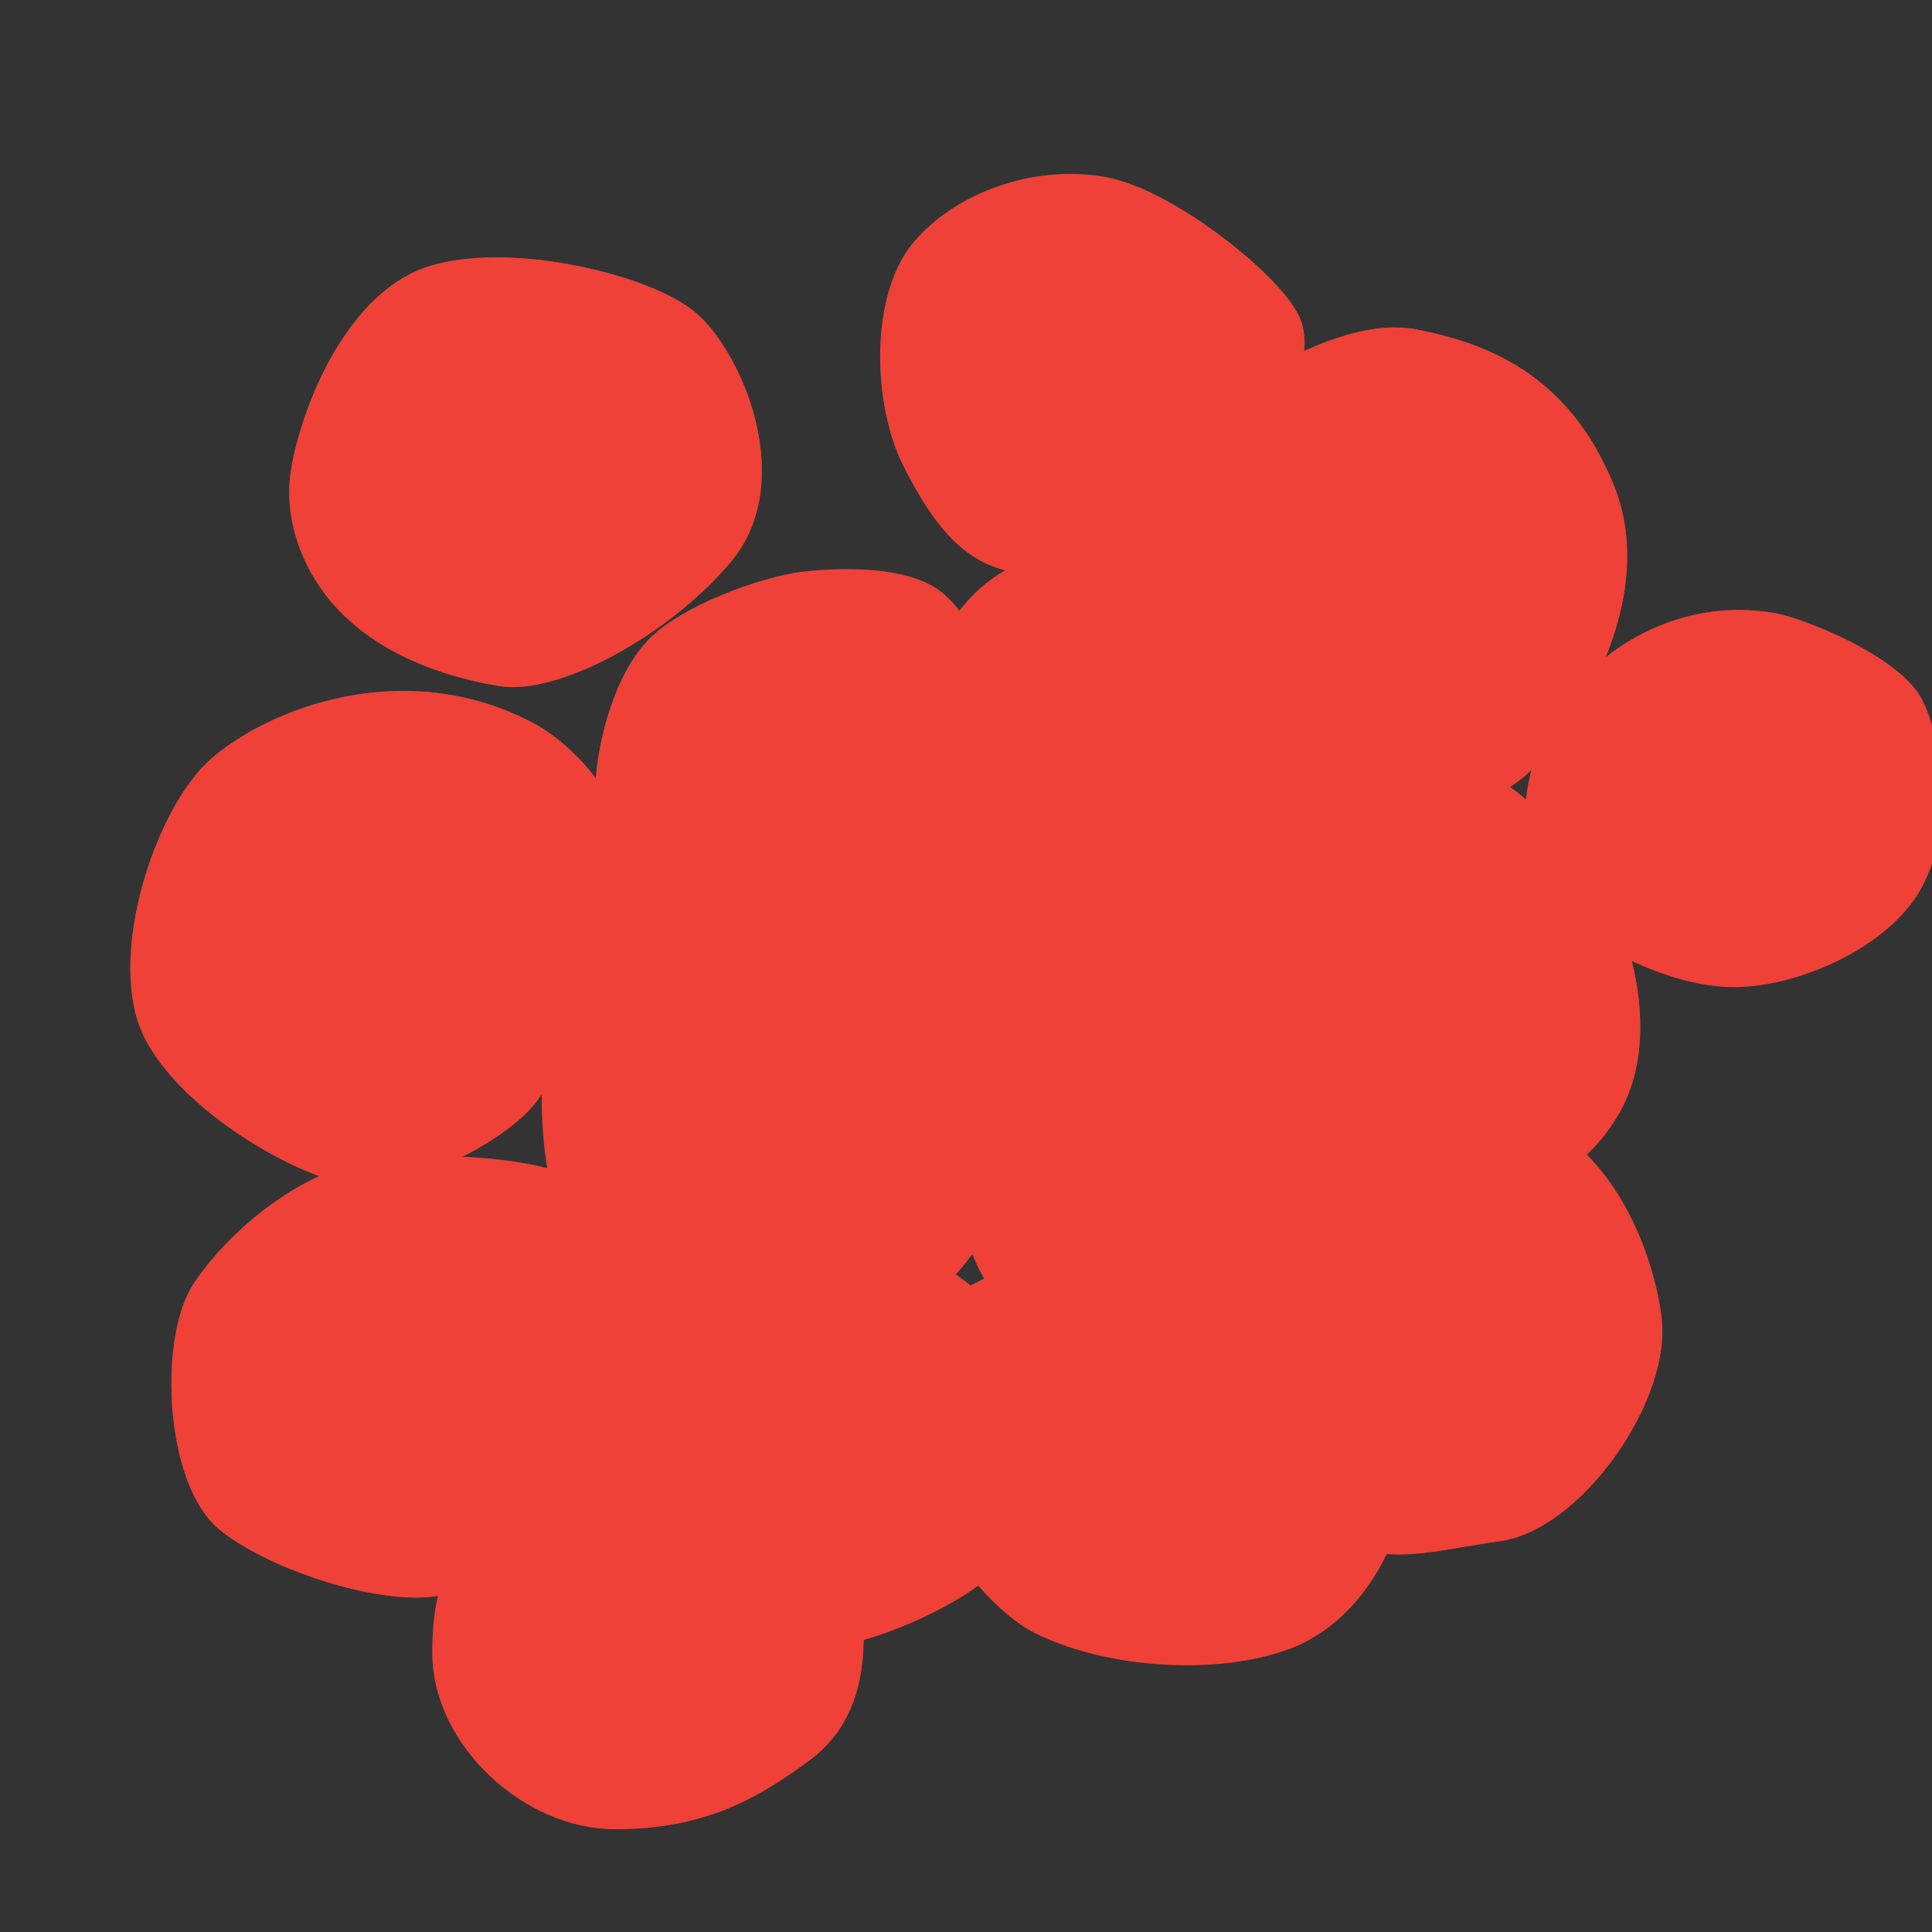 <?xml version='1.0' encoding='utf-8'?>
<ns0:svg xmlns:ns0="http://www.w3.org/2000/svg" version="1.1" viewBox="0 0 500 500">
  <ns0:rect x="0" y="0" width="500" height="500" fill="#333333" stroke="none"/>
  <ns0:defs>
    <ns0:style>
      .cls-1 {
        isolation: isolate;
      }

      .cls-2 {
        fill: #c9c7bb;
        mix-blend-mode: multiply;
      }

      .cls-3 {
        mix-blend-mode: color;
      }

      .cls-4 {
        stroke: #565655;
        stroke-miterlimit: 10;
        stroke-width: 2.44px;
      }

      .cls-4, .cls-5 {
        fill: #f0eeea;
      }

      .cls-6 {
        fill: #ef4137;
      }

      .cls-7 {
        fill: #565655;
      }
    </ns0:style>
  </ns0:defs>
  
  <ns0:g class="cls-1">
    <ns0:g id="Layer_2">
      <ns0:g>
        <ns0:g>
          <ns0:path class="cls-5" d="M132.72,175.38c-1.15,0-2.25-.09-3.26-.26-45.56-7.7-53.86-37.47-51.88-52.13,1.83-13.59,13.08-45.53,34.55-51.88,4.63-1.37,10.14-2.07,16.38-2.07,18.02,0,40.82,6.21,49.78,13.57,6.81,5.59,14.81,19.68,16.24,34.78.99,10.44-1.46,19.53-7.08,26.27-14.08,16.9-39.65,31.72-54.73,31.72,0,0,0,0,0,0Z" />
          <ns0:path class="cls-7" d="M128.51,71.48c18.53,0,40.14,6.37,48.23,13.01,10.57,8.68,23.83,39.61,8.84,57.61-13.98,16.78-38.83,30.84-52.85,30.84-1.01,0-1.97-.07-2.86-.22-43.88-7.42-51.77-35.35-49.87-49.4,1.89-14.05,13.1-44.03,32.83-49.87,4.63-1.37,10.01-1.97,15.69-1.97M128.51,66.61c-6.47,0-12.21.73-17.07,2.17-9.89,2.93-18.88,11.29-25.99,24.18-6.14,11.13-9.38,22.96-10.29,29.72-1.37,10.14,1.89,21.63,8.7,30.75,9.21,12.33,24.84,20.66,45.19,24.1,1.15.19,2.38.29,3.67.29,15.96,0,41.88-14.93,56.6-32.6,6.04-7.25,8.68-16.96,7.63-28.06-1.49-15.76-9.94-30.53-17.12-36.43-9.49-7.79-32.51-14.12-51.33-14.12h0Z" />
        </ns0:g>
        <ns0:g>
          <ns0:path class="cls-5" d="M94.03,304.39c-.34,0-.67,0-.99-.02-13.36-.55-48.76-20.76-55.15-41.05-6.28-19.95,5.1-53.69,18.51-65.29,9.67-8.36,28.26-16.79,48-16.79,11.22,0,21.96,2.6,31.94,7.74,8.43,4.34,19.88,15,24.38,30.75.48,1.69.93,3.17,1.33,4.5,3.12,10.28,3.44,12.58-4.86,24.01-4.33,5.96-7.68,12.65-10.92,19.12-3.29,6.56-6.39,12.76-10.12,17.21-7.32,8.74-28.62,19.83-42.12,19.83h0Z" />
          <ns0:path class="cls-7" d="M104.41,183.67c9.86,0,20.37,2.09,30.82,7.47,8.96,4.61,19.15,15.26,23.15,29.25,4,13.99,5.79,14.1-3.16,26.41-8.94,12.31-13.89,27.78-20.94,36.19-6.89,8.22-27.43,18.96-40.25,18.96-.3,0-.6,0-.89-.02-12.73-.53-46.93-20.31-52.92-39.35-6-19.04,5.37-51.98,17.78-62.71,8.37-7.24,25.98-16.2,46.41-16.2M104.41,178.79c-21.76,0-40.32,9.37-49.6,17.39-13.94,12.05-25.77,47.12-19.24,67.86,6.79,21.56,43.1,42.17,57.37,42.76.36.01.73.02,1.1.02,14.35,0,36.18-11.38,43.98-20.7,3.91-4.67,7.08-10.99,10.43-17.68,3.2-6.38,6.5-12.98,10.71-18.78,8.59-11.83,8.67-14.79,5.22-26.15-.4-1.31-.85-2.8-1.32-4.46-4.71-16.5-16.74-27.68-25.6-32.25-10.32-5.31-21.44-8.01-33.05-8.01h0Z" />
        </ns0:g>
        <ns0:g>
          <ns0:path class="cls-5" d="M159.22,470.93c-22.58,0-44.4-20.56-44.89-42.31-.15-6.81.64-13.16,2.36-18.94-.71.23-1.38.42-2.03.58-2,.48-4.36.73-6.99.73-14.79,0-37.1-7.57-48.73-16.53-13.58-10.46-15.85-47.46-6.64-61.16,9.08-13.5,27.25-28.4,44.41-30.73,4.56-.62,10.01-.95,15.77-.95,10.61,0,24.05,1.18,32.35,4.3-2.92-12.72-3.29-33.3.84-44.7,3.85-10.64,13.52-18.61,21.62-22.8-5.92-9.52-10.82-24.28-10.82-33.19,0-11.07,4.52-30.61,14.56-39.4,9.6-8.4,29.28-14.93,38.14-15.59.57-.07,4.61-.52,9.86-.52,10.61,0,18.33,1.77,22.94,5.27,1.92,1.46,4.05,3.88,6.35,7.23,4.31-6.58,9.78-11.34,16.31-14.16,7.12-3.08,14.78-4.64,22.76-4.64,1.34,0,2.7.04,4.07.13-.1-8.63,2.28-16.12,6.98-21.8,6.94-8.39,27.13-21.85,27.99-22.42l.27-.18.22-.07c.22-.11.83-.45,1.42-.79,5.41-3.05,19.77-11.16,32.71-11.16,1.78,0,3.49.16,5.08.47,16.97,3.32,37.92,10.75,49.3,38.88,6.63,16.39,1.93,33.59-3.19,45.13-6.41,14.47-15.92,25.42-22.03,29.47-1.24.82-2.63,1.55-4.19,2.2,3.51,2.24,7.32,5.25,11.08,8.75-.03-10.49,3.79-22.03,10.36-30.42,10.46-13.37,26.32-21.36,42.42-21.36,3.19,0,6.43.3,9.65.89,5.5,1.01,30.38,10.29,35.83,21.19,4.79,9.58,8.04,30.86-.19,46.12-7.9,14.64-30.42,24.48-46.49,24.48-9.07,0-20.53-3.55-30.32-9.18,4.51,13.67,5.95,30.6-1.67,43.49-2.64,4.46-5.88,8.29-9.66,11.42,12.63,11.36,18.96,29.66,20.56,42.44,2.58,20.6-20.49,52.63-39.81,55.27-3.35.46-6.47.99-9.48,1.51-5.99,1.02-11.17,1.91-16.28,1.91-1.62,0-3.16-.09-4.63-.27-5.57,12.46-14.5,21.35-25.3,25.15-7.02,2.47-15.67,3.78-25.02,3.78-14.05,0-28.01-2.97-38.28-8.16-4.71-2.37-10.05-7.06-15.21-13.3-8.42,6.45-20.49,12.24-32.48,15.54.19,14.33-4.15,24.54-13.22,31.17-12.21,8.93-26.55,17.2-48.63,17.2ZM282.55,327.77c17.62,0,33.94,5.26,42.57,9.77,1.86.97,3.87,2.15,6.06,3.57,1.21-8.68,4.18-20.6,11.39-28.72-1.16.03-2.29.04-3.39.04-4.96,0-9.38-.28-13.13-.84-14.03-2.07-24.21-10.68-28.93-24.34-9.82,4.24-25.87,7.62-36.88,7.62-.5,0-.99,0-1.47-.02.29,4.38-.38,9.29-2,14.62-2.08,6.84-6.69,14.11-13.11,20.71,2.6,1.78,5.07,3.61,7.37,5.48,8.37-5.24,18.96-7.9,31.52-7.9ZM164.72,334.42c.1.94.16,1.89.19,2.86.5-.54,1.02-1.05,1.54-1.54-.58-.43-1.16-.88-1.72-1.32Z" />
          <ns0:path class="cls-7" d="M361.04,89.6c1.58,0,3.12.13,4.61.42,15.31,3,36.14,9.31,47.51,37.4,11.36,28.09-11.68,63.29-24.3,71.65-2.59,1.72-5.67,2.83-8.93,3.65,5.79,2.59,13.48,8.65,20.18,15.75-2.14-11.66,1.94-25.96,9.27-35.34,8.26-10.56,22.56-20.42,40.5-20.42,2.97,0,6.05.27,9.21.85,6.21,1.14,29.36,10.42,34.09,19.89,4.73,9.47,7.42,29.83-.16,43.88-7.58,14.05-29.67,23.2-44.35,23.2-10.7,0-25.04-5.31-35.3-12.89,6.4,14.4,9.56,34.28,1.21,48.4-3.55,6-7.72,9.93-11.46,12.57,13.07,10.19,20.27,28.73,22.04,42.83,2.37,18.94-19.26,50.03-37.72,52.56-9.97,1.36-18,3.39-25.44,3.39-2.08,0-4.11-.16-6.13-.53-4.49,10.95-12.59,21.32-24.62,25.55-6.89,2.42-15.38,3.64-24.21,3.64-13.01,0-26.75-2.63-37.19-7.9-4.93-2.49-10.66-7.8-15.93-14.55-8.25,6.92-21.58,13.61-35.35,17.1.47,11.59-1.69,23.4-12.17,31.07-12.94,9.47-26.67,16.73-47.19,16.73s-41.98-19.1-42.46-39.93c-.23-10.35,1.87-18.04,4.05-23.17-2.31,1.07-4.58,1.98-6.73,2.5-1.87.45-4.03.66-6.42.66-14.27,0-36.24-7.55-47.24-16.02-12.84-9.89-14.31-45.66-6.1-57.87,8.21-12.21,25.67-27.36,42.72-29.67,4.53-.61,9.89-.92,15.44-.92,14.72,0,30.77,2.18,36.12,6.61.12.1.24.21.36.31-.18-.46-.41-.9-.57-1.37-3.79-11.15-4.84-35.35-.42-47.56,3.69-10.18,13.52-18.54,22.91-22.64-6.59-9.22-11.96-25.28-11.96-34.17,0-11.52,4.89-29.83,13.73-37.56,8.84-7.73,27.94-14.36,36.77-14.99,0,0,4.17-.51,9.63-.51,7.07,0,16.3.85,21.46,4.77,2.35,1.78,5.11,5.35,7.9,9.9,3.28-6.02,8.64-12.83,17.19-16.53,7.38-3.19,14.77-4.44,21.8-4.44,2.25,0,4.46.13,6.62.36-.69-9.43,1.59-17.22,6.3-22.91,6.79-8.21,27.46-21.94,27.46-21.94,1.28-.43,18.64-11.79,33.27-11.79M354.27,207.38c2.65-1.26,5.32-2.43,7.9-3.37-2.7-.18-5.35-.47-7.9-.86.04,1.39.05,2.79,0,4.24M260.24,292.44c-1.51,0-2.93-.06-4.24-.2.63,3.48.76,8.91-1.56,16.52-2.25,7.41-7.71,15.24-14.62,21.79,4.1,2.66,7.8,5.4,11.05,8.13,8.97-6.17,20.32-8.49,31.68-8.49,16.05,0,32.11,4.62,41.44,9.49,3.02,1.58,6.09,3.55,9.14,5.66,1.38-14.56,6.16-28.49,15.48-35.18,0,0,.15-.21.38-.5-3.32.2-6.61.32-9.8.32-4.56,0-8.9-.24-12.78-.81-16.74-2.48-24.6-13.91-27.79-25.32-8.75,4.49-26.29,8.58-38.38,8.58M161.99,345.19c2.31-3.76,5.12-7.15,8.43-9.6-.04-.03-.11-.06-.16-.09-3.02-2.09-6.27-4.65-9.37-7.6,1.02,3.28,1.64,6.93,1.58,11.17-.03,2-.31,4.07-.49,6.12M153.47,375.38c.74-.32,1.47-.57,2.2-.81-.15-.94-.26-1.83-.36-2.7-.56,1.24-1.22,2.34-1.84,3.51M361.05,84.72c-13.58,0-28.35,8.33-33.91,11.47-.44.25-.92.52-1.18.66l-.34.11-.54.36c-.87.58-21.36,14.23-28.52,22.89-4.59,5.55-7.14,12.67-7.49,20.8-.56-.01-1.12-.02-1.67-.02-8.32,0-16.31,1.63-23.73,4.84-5.99,2.59-11.14,6.69-15.37,12.22-1.7-2.17-3.32-3.85-4.84-5-5.04-3.82-13.25-5.76-24.41-5.76-5.23,0-9.32.44-10.09.53-9.22.7-29.57,7.47-39.52,16.18-10.62,9.29-15.4,29.71-15.4,41.23,0,8.77,4.28,22.38,9.87,32.25-8.17,4.72-16.77,12.55-20.52,22.9-3.84,10.6-3.93,28.85-1.72,41.96-11.02-2.98-25.53-3.17-29.18-3.17-5.86,0-11.43.33-16.1.97-17.87,2.43-36.72,17.83-46.11,31.78-5.47,8.14-6.51,22.34-5.65,32.92.56,6.94,2.94,23.91,12.83,31.54,11.98,9.23,34.98,17.04,50.22,17.04,2.04,0,3.93-.14,5.65-.42-1.07,4.9-1.55,10.14-1.42,15.67.52,22.97,23.52,44.69,47.33,44.69s37.53-8.49,50.07-17.67c9.35-6.84,14.02-17.1,14.21-31.3,10.82-3.19,21.59-8.3,29.66-14.06,4.91,5.63,9.96,9.88,14.49,12.17,10.61,5.35,24.96,8.42,39.38,8.42,9.62,0,18.55-1.35,25.83-3.91,10.97-3.86,20.09-12.62,25.98-24.86,1.02.08,2.07.12,3.15.12,5.32,0,10.84-.94,16.69-1.94,2.99-.51,6.09-1.04,9.41-1.49,9.91-1.35,21.12-9.63,29.99-22.13,8.73-12.3,13.18-25.71,11.91-35.86-1.57-12.53-7.56-30.2-19.37-42.07,3.13-2.93,5.86-6.36,8.15-10.24,7.01-11.86,6.79-26.84,3.5-39.92,8.87,4.24,18.49,6.81,26.39,6.81,16.78,0,40.33-10.35,48.64-25.76,8.64-16.02,5.24-38.34.23-48.37-5.92-11.83-31.62-21.4-37.57-22.5-3.36-.62-6.76-.93-10.09-.93-12.29,0-24.43,4.43-34.34,12.24,4.83-11.87,8.61-28.48,2.14-44.48-11.82-29.22-33.51-36.92-51.09-40.36-1.74-.34-3.61-.51-5.55-.51h0ZM390.77,203.64c.26-.16.52-.32.77-.49,1.55-1.03,3.15-2.32,4.76-3.84-.64,2.52-1.11,5.07-1.38,7.6-1.4-1.17-2.79-2.27-4.16-3.27h0ZM261.27,297.31c10.53-.18,24.58-3.03,34.45-6.84,5.36,13.17,15.83,21.46,29.97,23.55,3.47.51,7.48.8,11.93.85-4.56,6.89-6.98,15.21-8.27,22.25-1.08-.64-2.11-1.21-3.11-1.73-8.87-4.63-25.63-10.05-43.69-10.05-12.3,0-22.81,2.48-31.32,7.38-1.25-.98-2.54-1.95-3.87-2.9,5.67-6.32,9.77-13.14,11.74-19.62,1.4-4.59,2.12-8.9,2.17-12.88h0Z" />
        </ns0:g>
        <ns0:g>
          <ns0:path class="cls-5" d="M284.91,147.99c-2.45,0-5.38-.39-8.76-.85-3.08-.41-6.56-.88-10.3-1.13-14.09-.92-22.1-11.21-29.79-26.37-7.62-15.03-8.42-42.35,1.97-55.04,8.52-10.41,23.79-17.14,38.91-17.14,2.86,0,5.69.24,8.43.71,18.02,3.12,47,27.34,49.3,36.53,2.43,9.73-4.24,15.83-4.53,16.09-.73.62-16.85,14.28-24.24,19.34-4.98,3.42-8.6,12.82-10.99,19.04-.8,2.08-1.49,3.87-2.1,5.08-1.67,3.35-5.31,3.74-7.91,3.74h0Z" />
          <ns0:path class="cls-7" d="M276.94,49.89c2.68,0,5.36.22,8.01.68,17.04,2.95,45.24,26.3,47.35,34.72,2.1,8.42-3.79,13.68-3.79,13.68,0,0-16.62,14.1-23.99,19.15-7.36,5.05-11.57,20.41-13.89,25.04-.9,1.8-2.88,2.39-5.73,2.39-4.47,0-11.05-1.46-18.89-1.97-12.84-.84-20.2-10.1-27.78-25.04-7.57-14.94-7.79-40.82,1.68-52.4,8-9.78,22.45-16.25,37.02-16.25M276.94,45.01c-15.82,0-31.83,7.08-40.79,18.04-11.13,13.61-10.38,41.68-2.26,57.69,8.07,15.9,16.56,26.7,31.81,27.7,3.65.24,7.09.7,10.13,1.11,3.47.47,6.46.87,9.08.87,5.01,0,8.4-1.71,10.09-5.09.66-1.32,1.33-3.07,2.19-5.3,2.15-5.58,5.74-14.92,10.1-17.9,7.48-5.13,23.7-18.87,24.39-19.45l.05-.04.05-.04c3-2.68,7.49-9.6,5.27-18.5-1.97-7.87-15.67-18.9-19.83-22.09-5.46-4.2-19.44-14.18-31.42-16.25-2.87-.5-5.85-.75-8.84-.75h0Z" />
        </ns0:g>
      </ns0:g>
      <ns0:path class="cls-4" d="M392.91,303.51s12.84-2.53,21.67-17.47c8.84-14.94,4.84-36.41-2.31-50.92-7.15-14.52-27.15-32.41-36.41-33.67s-27.99,8.42-38.3,15.36c-10.31,6.94-40.4,38.72-40.82,52.61-.42,13.89,5.47,36.19,29.67,39.77s66.5-5.68,66.5-5.68Z" />
      <ns0:path class="cls-4" d="M125.29,397.62s-9,10.1-8.52,30.93c.47,20.83,21.94,39.93,42.46,39.93s34.25-7.26,47.19-16.73c12.94-9.47,13.26-25.25,11.52-39.14-1.74-13.89-40.25-35.2-53.19-38.83s-35.67,18.94-39.46,23.83Z" />
      <ns0:path class="cls-4" d="M327.78,101.39c1.42-.47,22.57-14.36,37.88-11.36,15.31,3,36.14,9.31,47.51,37.4s-11.68,63.29-24.31,71.65c-12.63,8.36-35.35,4.89-47.35,1.26-11.99-3.63-39.77-25.09-44.82-40.72s-3.16-28.09,3.63-36.3c6.79-8.21,27.46-21.94,27.46-21.94Z" />
      <ns0:path class="cls-4" d="M243.81,178.56s4.26-20.68,21.78-28.25c17.52-7.58,35.2-4.42,47.66.95,12.47,5.37,33.93,26.51,38.83,38.51,4.89,11.99,1.74,40.72-7.89,50.35-9.63,9.63-23.67,13.57-45.61,6.31-21.94-7.26-53.19-35.04-58.4-46.72-5.21-11.68,3.63-21.15,3.63-21.15Z" />
      <ns0:path class="cls-4" d="M209.41,152.68s21.94-2.68,31.09,4.26c9.15,6.94,24.46,40.72,23.83,55.55-.63,14.84-14.05,23.83-24.62,29.51-10.57,5.68-53.82,8.52-62.81,3.47-9-5.05-17.99-28.72-17.99-40.25s4.89-29.83,13.73-37.56c8.84-7.73,27.94-14.36,36.77-14.99Z" />
      <ns0:circle class="cls-2" cx="288.95" cy="194.5" r="23.99" />
      <ns0:path class="cls-4" d="M254.44,287.51s4.42,6.73,0,21.25c-4.42,14.52-21.04,30.72-37.04,35.56-15.99,4.84-38.93-3.16-47.14-8.84-8.21-5.68-18.1-14.73-21.89-25.88-3.79-11.15-4.84-35.35-.42-47.56,4.42-12.21,17.68-21.89,28.41-24.62,10.73-2.74,49.66,3.58,55.34,6.1s21.46,38.09,22.73,43.98Z" />
      <ns0:path class="cls-4" d="M235.5,214.07c5.58-4.49,30.72-18.1,51.56-12.42,20.83,5.68,27.99,15.99,32.41,35.98,4.42,19.99-9.68,37.25-17.05,43.77-7.37,6.52-38.72,13.68-50.5,10.1-11.78-3.58-30.3-28.2-31.35-41.88-1.05-13.68,5.26-27.78,14.94-35.56Z" />
      <ns0:path class="cls-4" d="M97.04,304.98c16.52-2.24,44.19-.42,51.56,5.68,7.37,6.1,14.1,14.31,13.89,28.41-.21,14.1-4.21,29.67-11.15,40.4-6.94,10.73-24.2,25.25-37.25,28.41-13.05,3.16-40.82-5.47-53.66-15.36-12.84-9.89-14.31-45.66-6.1-57.87,8.21-12.21,25.67-27.36,42.72-29.67Z" />
      <ns0:circle class="cls-2" cx="164.59" cy="423.03" r="23.99" />
      <ns0:path class="cls-4" d="M129.86,172.72c13.24,2.24,40.72-12.63,55.71-30.62,14.99-17.99,1.74-48.93-8.84-57.61-10.57-8.68-44.19-16.89-63.92-11.05-19.73,5.84-30.93,35.83-32.83,49.87-1.89,14.05,6,41.98,49.87,49.4Z" />
      <ns0:path class="cls-4" d="M135.23,191.14c8.96,4.61,19.15,15.26,23.15,29.25,4,13.99,5.79,14.1-3.16,26.41s-13.89,27.78-20.94,36.19c-7.05,8.42-28.41,19.47-41.14,18.94-12.73-.53-46.93-20.31-52.92-39.35-6-19.04,5.37-51.98,17.78-62.71,12.42-10.73,45.14-25.25,77.23-8.73Z" />
      <ns0:path class="cls-4" d="M459.09,163.57c6.21,1.14,29.36,10.42,34.09,19.89,4.73,9.47,7.42,29.83-.16,43.88-7.58,14.05-29.67,23.2-44.35,23.2s-36.3-9.94-44.66-22.1c-8.36-12.15-4.26-32.99,5.37-45.3,9.63-12.31,27.46-23.67,49.71-19.57Z" />
      <ns0:path class="cls-4" d="M348.61,310.19s15.94-22.57,38.98-18.62c23.04,3.95,35.2,30.93,37.56,49.87,2.37,18.94-19.25,50.03-37.72,52.56-18.47,2.53-30.3,7.58-44.03-2.68-13.73-10.26-16.57-65.5,5.21-81.12Z" />
      <ns0:circle class="cls-2" cx="352.08" cy="342.86" r="23.99" />
      <ns0:path class="cls-4" d="M305.52,261.26s29.51,4.26,40.88,18.94c11.36,14.68,14.68,34.72,8.36,50.03-6.31,15.31-25.41,33.93-44.03,30.62-18.62-3.31-37.72-7.26-49.4-22.41s-10.57-21.78-10.42-34.09,23.99-43.56,54.61-43.09Z" />
      <ns0:path class="cls-4" d="M261.17,395.26c7.58-14.99,7.73-32.83,3.63-40.88s-17.52-20.83-36.14-30.3c-18.62-9.47-45.14,4.26-55.4,9.63-10.26,5.37-16.73,20.2-18.15,29.51-1.42,9.31,5.05,47.82,29.99,57.45,24.94,9.63,68.5-10.42,76.07-25.41Z" />
      <ns0:path class="cls-4" d="M331.25,422.4c17.05-6,26.36-24.31,28.41-39.14,2.05-14.84-18.15-34.41-35.67-43.56-17.52-9.15-58.87-17.52-79.23,4.1-20.36,21.62,7.58,65.5,25.09,74.34,17.52,8.84,44.35,10.26,61.39,4.26Z" />
      <ns0:path class="cls-4" d="M328.51,98.97s5.89-5.26,3.79-13.68c-2.1-8.42-30.3-31.78-47.35-34.72-17.05-2.95-35.56,4-45.03,15.57-9.47,11.57-9.26,37.46-1.68,52.4,7.58,14.94,14.94,24.2,27.78,25.04,12.84.84,22.31,4.21,24.62-.42,2.31-4.63,6.52-19.99,13.89-25.04,7.37-5.05,23.99-19.15,23.99-19.15Z" />
      <ns0:circle class="cls-2" cx="266.86" cy="245.01" r="23.99" />
      <ns0:circle class="cls-2" cx="210.04" cy="200.82" r="23.99" />
      <ns0:circle class="cls-2" cx="191.73" cy="288.57" r="23.99" />
      <ns0:circle class="cls-2" cx="204.36" cy="372.53" r="23.99" />
      <ns0:circle class="cls-2" cx="102.72" cy="359.27" r="23.99" />
      <ns0:circle class="cls-2" cx="308.52" cy="303.72" r="23.99" />
      <ns0:circle class="cls-2" cx="94.51" cy="243.74" r="23.99" />
      <ns0:circle class="cls-2" cx="137.44" cy="122.53" r="23.99" />
      <ns0:circle class="cls-2" cx="356.5" cy="140.21" r="23.99" />
      <ns0:circle class="cls-2" cx="367.23" cy="255.11" r="23.99" />
      <ns0:circle class="cls-2" cx="443.62" cy="203.97" r="23.99" />
      <ns0:circle class="cls-2" cx="273.48" cy="91.92" r="21.78" />
      <ns0:circle class="cls-2" cx="303.47" cy="383.26" r="23.99" />
    </ns0:g>
    <ns0:g id="Layer_2_copy" class="cls-3">
      <ns0:g>
        <ns0:path class="cls-6" d="M129.05,177.53c1.15.19,2.38.29,3.67.29,15.96,0,41.88-14.93,56.6-32.6,6.04-7.25,8.68-16.96,7.63-28.06-1.49-15.76-9.94-30.53-17.12-36.43-9.49-7.79-32.51-14.12-51.33-14.12-6.47,0-12.21.73-17.07,2.17-9.89,2.93-18.88,11.29-25.99,24.18-6.14,11.13-9.38,22.96-10.29,29.72-1.37,10.14,1.89,21.63,8.7,30.75,9.21,12.33,24.84,20.66,45.19,24.1Z" />
        <ns0:path class="cls-6" d="M497.54,181.28c-5.92-11.83-31.62-21.4-37.57-22.5-3.36-.62-6.76-.93-10.09-.93-12.29,0-24.43,4.43-34.34,12.24,4.83-11.87,8.61-28.48,2.14-44.48-11.82-29.22-33.51-36.92-51.09-40.36-1.74-.34-3.61-.51-5.55-.51-8.17,0-16.76,3.02-23.53,6.11.22-2.07.12-4.32-.48-6.73-1.97-7.87-15.67-18.9-19.83-22.09-5.46-4.2-19.44-14.18-31.42-16.25-2.87-.5-5.85-.75-8.84-.75-15.82,0-31.83,7.08-40.79,18.04-11.13,13.61-10.38,41.68-2.26,57.69,7.04,13.87,14.4,23.86,26.29,26.85-4.52,2.55-8.5,6.04-11.89,10.47-1.7-2.17-3.32-3.85-4.84-5-5.04-3.82-13.25-5.76-24.41-5.76-5.23,0-9.32.44-10.09.53-9.22.7-29.57,7.47-39.52,16.18-9.52,8.33-14.34,25.6-15.24,37.39-5.26-6.96-11.53-11.92-16.72-14.59-10.32-5.31-21.44-8.01-33.05-8.01-21.76,0-40.32,9.37-49.6,17.39-13.94,12.05-25.77,47.12-19.24,67.86,5.48,17.4,30.18,34.17,47.01,40.31-13.14,6.05-25.34,17.21-32.31,27.58-5.47,8.14-6.51,22.34-5.65,32.92.56,6.94,2.94,23.91,12.83,31.54,11.98,9.23,34.98,17.04,50.22,17.04,2.04,0,3.93-.14,5.65-.42-1.07,4.9-1.55,10.14-1.42,15.67.52,22.97,23.52,44.69,47.33,44.69s37.53-8.49,50.07-17.67c9.35-6.84,14.02-17.1,14.21-31.3,10.82-3.19,21.59-8.3,29.66-14.06,4.91,5.63,9.96,9.88,14.49,12.17,10.61,5.35,24.96,8.42,39.38,8.42,9.62,0,18.55-1.35,25.83-3.91,10.97-3.86,20.09-12.62,25.98-24.86,1.02.08,2.07.12,3.15.12,5.32,0,10.84-.94,16.69-1.94,2.99-.51,6.09-1.04,9.41-1.49,9.91-1.35,21.12-9.63,29.99-22.13,8.73-12.3,13.18-25.71,11.91-35.86-1.57-12.53-7.56-30.2-19.37-42.07,3.13-2.93,5.86-6.36,8.15-10.24,7.01-11.86,6.79-26.84,3.5-39.92,8.87,4.24,18.49,6.81,26.39,6.81,16.78,0,40.33-10.35,48.64-25.76,8.64-16.02,5.24-38.34.23-48.37ZM251.66,324.49c.74,2,1.73,4.11,3.06,6.4-1.2.56-2.36,1.17-3.49,1.81-1.25-.98-2.54-1.95-3.87-2.9,1.56-1.74,2.99-3.52,4.3-5.31ZM138.02,286.12c.75-.9,1.47-1.88,2.18-2.89-.04,6.65.49,13.38,1.45,19.13-7.16-1.93-15.8-2.69-21.97-2.99,7.74-3.92,14.62-8.81,18.33-13.25ZM394.94,206.91c-1.4-1.17-2.79-2.27-4.16-3.27.26-.16.52-.32.77-.49,1.55-1.03,3.15-2.32,4.76-3.84-.64,2.52-1.11,5.07-1.38,7.6Z" />
      </ns0:g>
    </ns0:g>
  </ns0:g>
</ns0:svg>